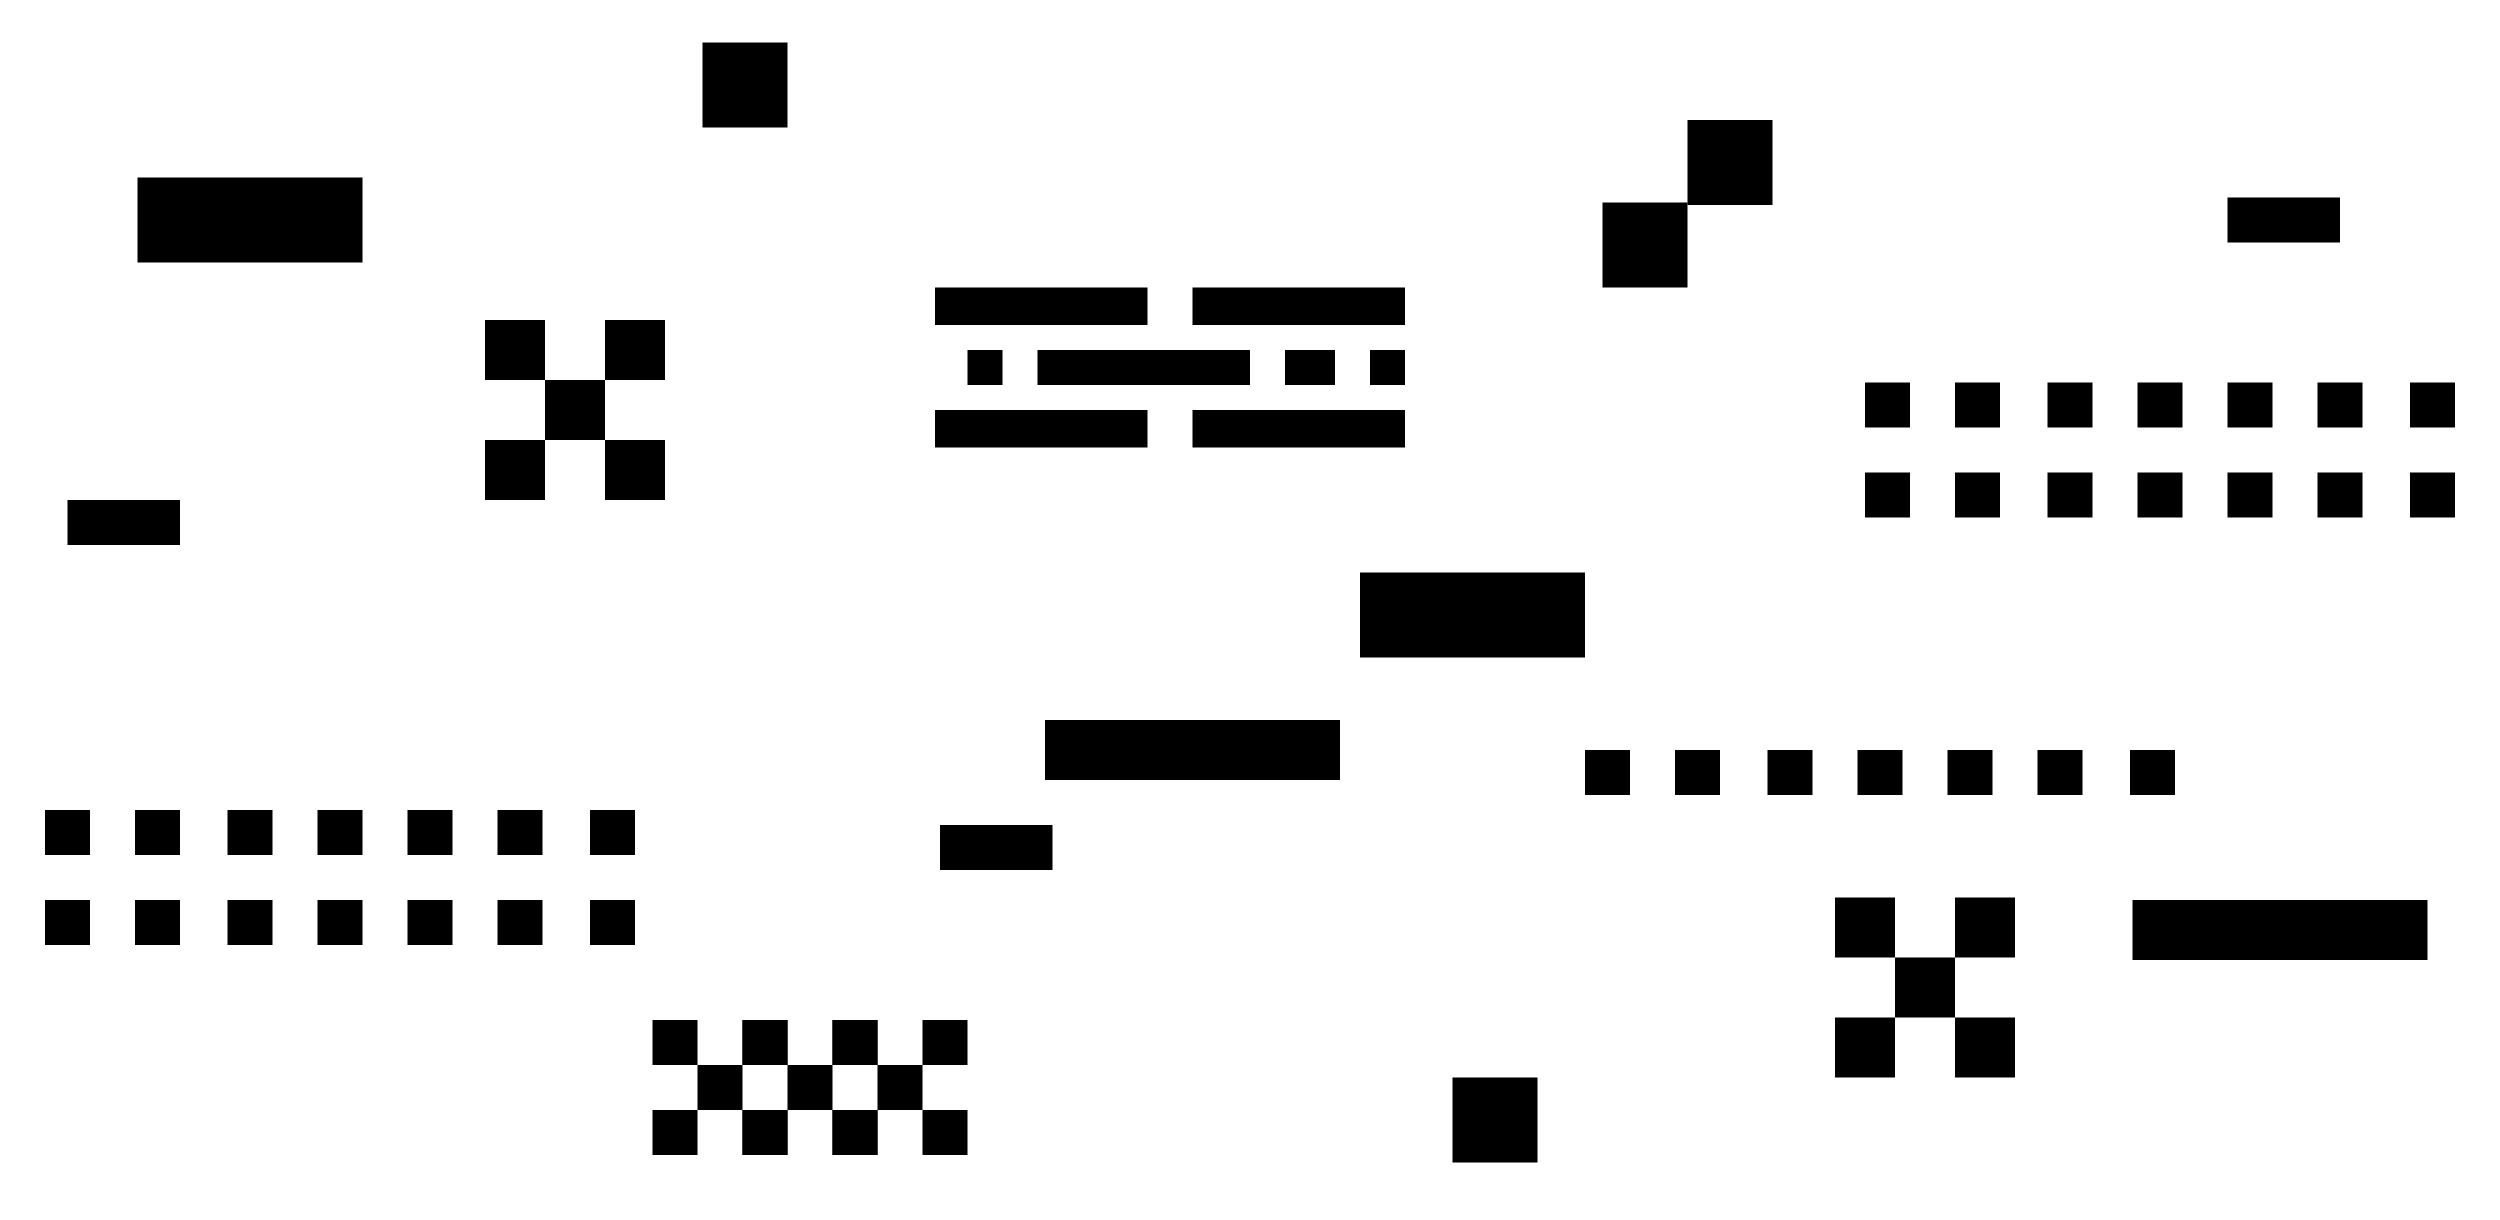 <svg width="1000" height="488" viewBox="0 0 1000 488" fill="none" xmlns="http://www.w3.org/2000/svg">
<rect x="145" y="105" width="90" height="34" transform="rotate(-180 145 105)" fill="black"/>
<rect x="634" y="263" width="90" height="34" transform="rotate(-180 634 263)" fill="black"/>
<rect x="315" y="17" width="34" height="34" transform="rotate(90 315 17)" fill="black"/>
<rect x="615" y="431" width="34" height="34" transform="rotate(90 615 431)" fill="black"/>
<rect x="675" y="81" width="34" height="34" transform="rotate(90 675 81)" fill="black"/>
<rect x="709" y="48" width="34" height="34" transform="rotate(90 709 48)" fill="black"/>
<rect x="72" y="218" width="45" height="18" transform="rotate(-180 72 218)" fill="black"/>
<rect x="421" y="348" width="45" height="18" transform="rotate(-180 421 348)" fill="black"/>
<rect x="936" y="97" width="45" height="18" transform="rotate(-180 936 97)" fill="black"/>
<rect x="536" y="312" width="118" height="24" transform="rotate(-180 536 312)" fill="black"/>
<rect x="971" y="384" width="118" height="24" transform="rotate(-180 971 384)" fill="black"/>
<rect x="562" y="130" width="85" height="15" transform="rotate(-180 562 130)" fill="black"/>
<rect x="562" y="179" width="85" height="15" transform="rotate(-180 562 179)" fill="black"/>
<rect x="534" y="154" width="20" height="14" transform="rotate(-180 534 154)" fill="black"/>
<rect x="562" y="154" width="14" height="14" transform="rotate(-180 562 154)" fill="black"/>
<rect x="401" y="154" width="14" height="14" transform="rotate(-180 401 154)" fill="black"/>
<rect x="459" y="130" width="85" height="15" transform="rotate(-180 459 130)" fill="black"/>
<rect x="459" y="179" width="85" height="15" transform="rotate(-180 459 179)" fill="black"/>
<rect x="500" y="154" width="85" height="14" transform="rotate(-180 500 154)" fill="black"/>
<rect x="218" y="128" width="24" height="24" transform="rotate(90 218 128)" fill="black"/>
<rect x="242" y="152" width="24" height="24" transform="rotate(90 242 152)" fill="black"/>
<rect x="266" y="128" width="24" height="24" transform="rotate(90 266 128)" fill="black"/>
<rect x="218" y="176" width="24" height="24" transform="rotate(90 218 176)" fill="black"/>
<rect x="266" y="176" width="24" height="24" transform="rotate(90 266 176)" fill="black"/>
<rect x="758" y="359" width="24" height="24" transform="rotate(90 758 359)" fill="black"/>
<rect x="782" y="383" width="24" height="24" transform="rotate(90 782 383)" fill="black"/>
<rect x="806" y="359" width="24" height="24" transform="rotate(90 806 359)" fill="black"/>
<rect x="758" y="407" width="24" height="24" transform="rotate(90 758 407)" fill="black"/>
<rect x="806" y="407" width="24" height="24" transform="rotate(90 806 407)" fill="black"/>
<rect x="181" y="342" width="18" height="18" transform="rotate(-180 181 342)" fill="black"/>
<rect x="109" y="342" width="18" height="18" transform="rotate(-180 109 342)" fill="black"/>
<rect x="254" y="378" width="18" height="18" transform="rotate(-180 254 378)" fill="black"/>
<rect x="36" y="378" width="18" height="18" transform="rotate(-180 36 378)" fill="black"/>
<rect x="254" y="342" width="18" height="18" transform="rotate(-180 254 342)" fill="black"/>
<rect x="36" y="342" width="18" height="18" transform="rotate(-180 36 342)" fill="black"/>
<rect x="181" y="378" width="18" height="18" transform="rotate(-180 181 378)" fill="black"/>
<rect x="109" y="378" width="18" height="18" transform="rotate(-180 109 378)" fill="black"/>
<rect x="217" y="342" width="18" height="18" transform="rotate(-180 217 342)" fill="black"/>
<rect x="145" y="342" width="18" height="18" transform="rotate(-180 145 342)" fill="black"/>
<rect x="72" y="342" width="18" height="18" transform="rotate(-180 72 342)" fill="black"/>
<rect x="217" y="378" width="18" height="18" transform="rotate(-180 217 378)" fill="black"/>
<rect x="145" y="378" width="18" height="18" transform="rotate(-180 145 378)" fill="black"/>
<rect x="72" y="378" width="18" height="18" transform="rotate(-180 72 378)" fill="black"/>
<rect x="909" y="171" width="18" height="18" transform="rotate(-180 909 171)" fill="black"/>
<rect x="837" y="171" width="18" height="18" transform="rotate(-180 837 171)" fill="black"/>
<rect x="982" y="207" width="18" height="18" transform="rotate(-180 982 207)" fill="black"/>
<rect x="764" y="207" width="18" height="18" transform="rotate(-180 764 207)" fill="black"/>
<rect x="982" y="171" width="18" height="18" transform="rotate(-180 982 171)" fill="black"/>
<rect x="764" y="171" width="18" height="18" transform="rotate(-180 764 171)" fill="black"/>
<rect x="909" y="207" width="18" height="18" transform="rotate(-180 909 207)" fill="black"/>
<rect x="837" y="207" width="18" height="18" transform="rotate(-180 837 207)" fill="black"/>
<rect x="945" y="171" width="18" height="18" transform="rotate(-180 945 171)" fill="black"/>
<rect x="873" y="171" width="18" height="18" transform="rotate(-180 873 171)" fill="black"/>
<rect x="800" y="171" width="18" height="18" transform="rotate(-180 800 171)" fill="black"/>
<rect x="945" y="207" width="18" height="18" transform="rotate(-180 945 207)" fill="black"/>
<rect x="873" y="207" width="18" height="18" transform="rotate(-180 873 207)" fill="black"/>
<rect x="800" y="207" width="18" height="18" transform="rotate(-180 800 207)" fill="black"/>
<rect x="797" y="318" width="18" height="18" transform="rotate(-180 797 318)" fill="black"/>
<rect x="725" y="318" width="18" height="18" transform="rotate(-180 725 318)" fill="black"/>
<rect x="870" y="318" width="18" height="18" transform="rotate(-180 870 318)" fill="black"/>
<rect x="652" y="318" width="18" height="18" transform="rotate(-180 652 318)" fill="black"/>
<rect x="833" y="318" width="18" height="18" transform="rotate(-180 833 318)" fill="black"/>
<rect x="761" y="318" width="18" height="18" transform="rotate(-180 761 318)" fill="black"/>
<rect x="688" y="318" width="18" height="18" transform="rotate(-180 688 318)" fill="black"/>
<rect x="387" y="426" width="18" height="18" transform="rotate(-180 387 426)" fill="black"/>
<rect x="369" y="444" width="18" height="18" transform="rotate(-180 369 444)" fill="black"/>
<rect x="387" y="462" width="18" height="18" transform="rotate(-180 387 462)" fill="black"/>
<rect x="351" y="426" width="18" height="18" transform="rotate(-180 351 426)" fill="black"/>
<rect x="351" y="462" width="18" height="18" transform="rotate(-180 351 462)" fill="black"/>
<rect x="351" y="426" width="18" height="18" transform="rotate(-180 351 426)" fill="black"/>
<rect x="333" y="444" width="18" height="18" transform="rotate(-180 333 444)" fill="black"/>
<rect x="351" y="462" width="18" height="18" transform="rotate(-180 351 462)" fill="black"/>
<rect x="315" y="426" width="18" height="18" transform="rotate(-180 315 426)" fill="black"/>
<rect x="315" y="462" width="18" height="18" transform="rotate(-180 315 462)" fill="black"/>
<rect x="315" y="426" width="18" height="18" transform="rotate(-180 315 426)" fill="black"/>
<rect x="297" y="444" width="18" height="18" transform="rotate(-180 297 444)" fill="black"/>
<rect x="315" y="462" width="18" height="18" transform="rotate(-180 315 462)" fill="black"/>
<rect x="279" y="426" width="18" height="18" transform="rotate(-180 279 426)" fill="black"/>
<rect x="279" y="462" width="18" height="18" transform="rotate(-180 279 462)" fill="black"/>
</svg>
